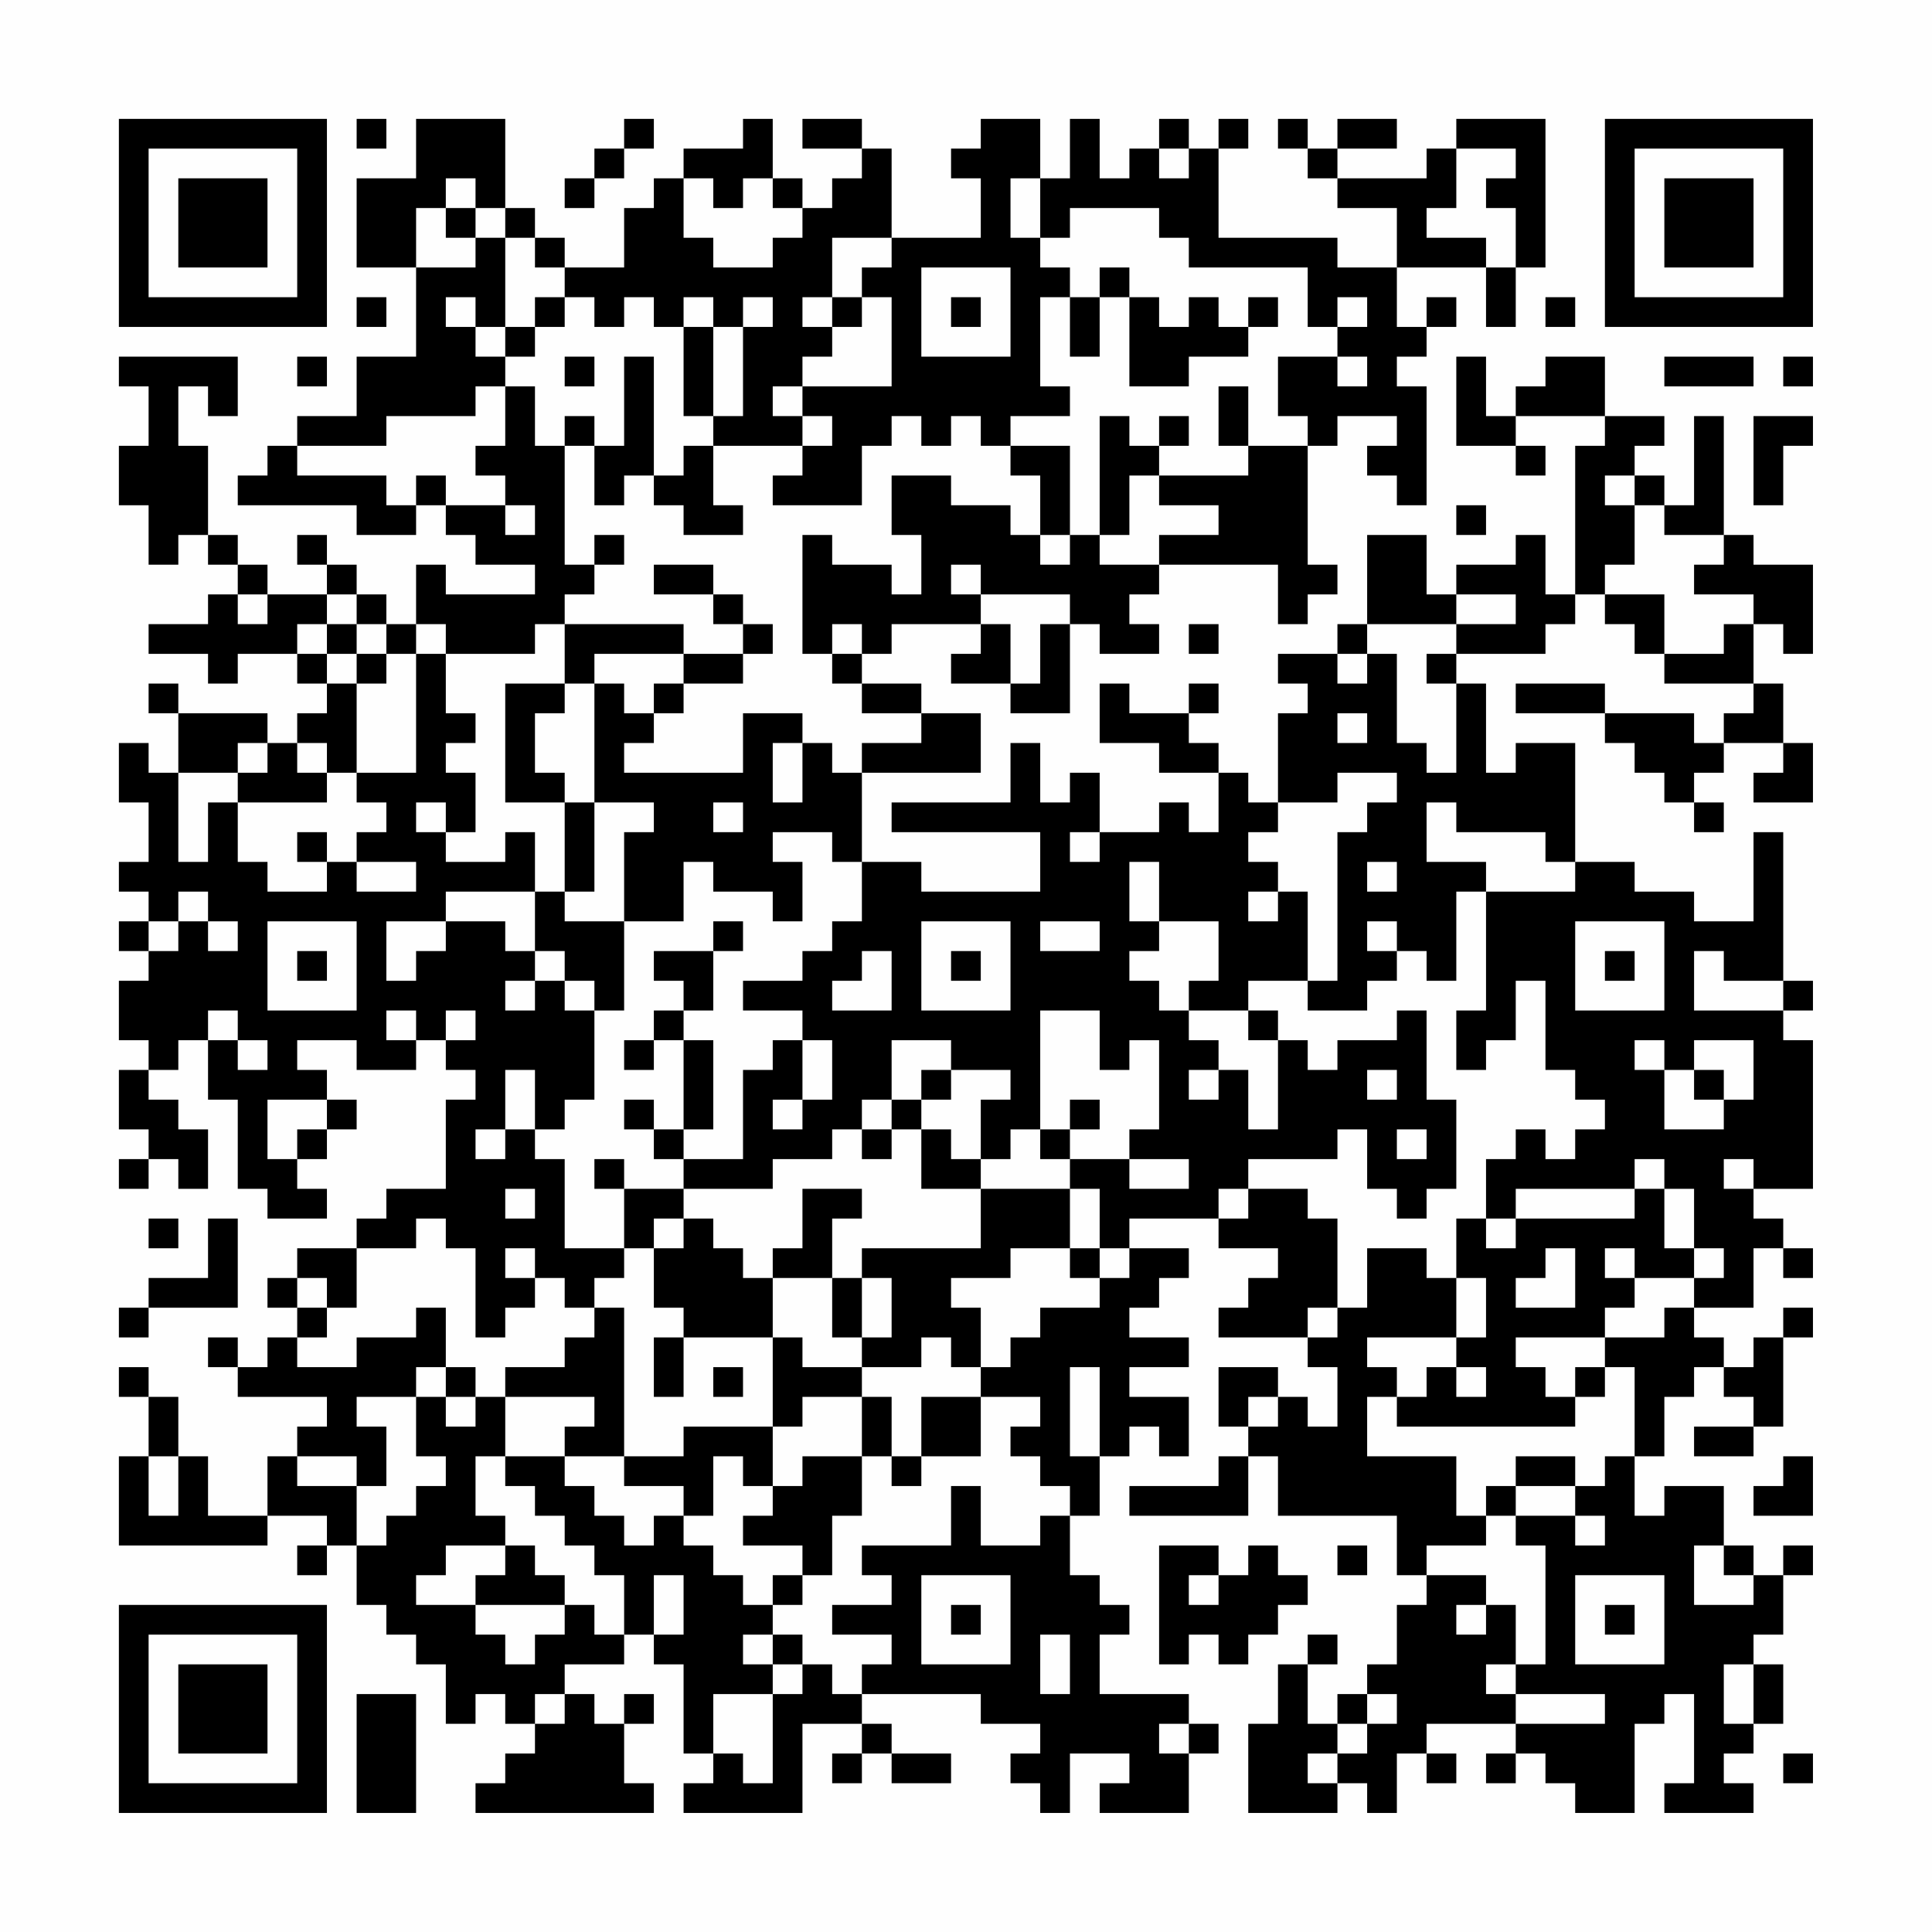 <?xml version="1.0" encoding="UTF-8"?>
<svg xmlns="http://www.w3.org/2000/svg" version="1.1" width="300" height="300" viewBox="0 0 300 300"><rect x="0" y="0" width="300" height="300" fill="#fefefe"/><g transform="scale(4.615)"><g transform="translate(4,4)"><path fill-rule="evenodd" d="M8 0L8 1L9 1L9 0ZM10 0L10 2L8 2L8 5L10 5L10 8L8 8L8 10L6 10L6 11L5 11L5 12L4 12L4 13L8 13L8 14L10 14L10 13L11 13L11 14L12 14L12 15L14 15L14 16L11 16L11 15L10 15L10 17L9 17L9 16L8 16L8 15L7 15L7 14L6 14L6 15L7 15L7 16L5 16L5 15L4 15L4 14L3 14L3 11L2 11L2 9L3 9L3 10L4 10L4 8L0 8L0 9L1 9L1 11L0 11L0 13L1 13L1 15L2 15L2 14L3 14L3 15L4 15L4 16L3 16L3 17L1 17L1 18L3 18L3 19L4 19L4 18L6 18L6 19L7 19L7 20L6 20L6 21L5 21L5 20L2 20L2 19L1 19L1 20L2 20L2 22L1 22L1 21L0 21L0 23L1 23L1 25L0 25L0 26L1 26L1 27L0 27L0 28L1 28L1 29L0 29L0 31L1 31L1 32L0 32L0 34L1 34L1 35L0 35L0 36L1 36L1 35L2 35L2 36L3 36L3 34L2 34L2 33L1 33L1 32L2 32L2 31L3 31L3 33L4 33L4 36L5 36L5 37L7 37L7 36L6 36L6 35L7 35L7 34L8 34L8 33L7 33L7 32L6 32L6 31L8 31L8 32L10 32L10 31L11 31L11 32L12 32L12 33L11 33L11 36L9 36L9 37L8 37L8 38L6 38L6 39L5 39L5 40L6 40L6 41L5 41L5 42L4 42L4 41L3 41L3 42L4 42L4 43L7 43L7 44L6 44L6 45L5 45L5 47L3 47L3 45L2 45L2 43L1 43L1 42L0 42L0 43L1 43L1 45L0 45L0 48L5 48L5 47L7 47L7 48L6 48L6 49L7 49L7 48L8 48L8 50L9 50L9 51L10 51L10 52L11 52L11 54L12 54L12 53L13 53L13 54L14 54L14 55L13 55L13 56L12 56L12 57L18 57L18 56L17 56L17 54L18 54L18 53L17 53L17 54L16 54L16 53L15 53L15 52L17 52L17 51L18 51L18 52L19 52L19 55L20 55L20 56L19 56L19 57L23 57L23 54L25 54L25 55L24 55L24 56L25 56L25 55L26 55L26 56L28 56L28 55L26 55L26 54L25 54L25 53L29 53L29 54L31 54L31 55L30 55L30 56L31 56L31 57L32 57L32 55L34 55L34 56L33 56L33 57L36 57L36 55L37 55L37 54L36 54L36 53L33 53L33 51L34 51L34 50L33 50L33 49L32 49L32 47L33 47L33 45L34 45L34 44L35 44L35 45L36 45L36 43L34 43L34 42L36 42L36 41L34 41L34 40L35 40L35 39L36 39L36 38L34 38L34 37L37 37L37 38L39 38L39 39L38 39L38 40L37 40L37 41L40 41L40 42L41 42L41 44L40 44L40 43L39 43L39 42L37 42L37 44L38 44L38 45L37 45L37 46L34 46L34 47L38 47L38 45L39 45L39 47L43 47L43 49L44 49L44 50L43 50L43 52L42 52L42 53L41 53L41 54L40 54L40 52L41 52L41 51L40 51L40 52L39 52L39 54L38 54L38 57L41 57L41 56L42 56L42 57L43 57L43 55L44 55L44 56L45 56L45 55L44 55L44 54L47 54L47 55L46 55L46 56L47 56L47 55L48 55L48 56L49 56L49 57L51 57L51 54L52 54L52 53L53 53L53 56L52 56L52 57L55 57L55 56L54 56L54 55L55 55L55 54L56 54L56 52L55 52L55 51L56 51L56 49L57 49L57 48L56 48L56 49L55 49L55 48L54 48L54 46L52 46L52 47L51 47L51 45L52 45L52 43L53 43L53 42L54 42L54 43L55 43L55 44L53 44L53 45L55 45L55 44L56 44L56 41L57 41L57 40L56 40L56 41L55 41L55 42L54 42L54 41L53 41L53 40L55 40L55 38L56 38L56 39L57 39L57 38L56 38L56 37L55 37L55 36L57 36L57 31L56 31L56 30L57 30L57 29L56 29L56 24L55 24L55 27L53 27L53 26L51 26L51 25L49 25L49 21L47 21L47 22L46 22L46 19L45 19L45 18L48 18L48 17L49 17L49 16L50 16L50 17L51 17L51 18L52 18L52 19L55 19L55 20L54 20L54 21L53 21L53 20L50 20L50 19L47 19L47 20L50 20L50 21L51 21L51 22L52 22L52 23L53 23L53 24L54 24L54 23L53 23L53 22L54 22L54 21L56 21L56 22L55 22L55 23L57 23L57 21L56 21L56 19L55 19L55 17L56 17L56 18L57 18L57 15L55 15L55 14L54 14L54 10L53 10L53 13L52 13L52 12L51 12L51 11L52 11L52 10L50 10L50 8L48 8L48 9L47 9L47 10L46 10L46 8L45 8L45 11L47 11L47 12L48 12L48 11L47 11L47 10L50 10L50 11L49 11L49 16L48 16L48 14L47 14L47 15L45 15L45 16L44 16L44 14L42 14L42 17L41 17L41 18L39 18L39 19L40 19L40 20L39 20L39 23L38 23L38 22L37 22L37 21L36 21L36 20L37 20L37 19L36 19L36 20L34 20L34 19L33 19L33 21L35 21L35 22L37 22L37 24L36 24L36 23L35 23L35 24L33 24L33 22L32 22L32 23L31 23L31 21L30 21L30 23L26 23L26 24L31 24L31 26L27 26L27 25L25 25L25 22L29 22L29 20L27 20L27 19L25 19L25 18L26 18L26 17L29 17L29 18L28 18L28 19L30 19L30 20L32 20L32 17L33 17L33 18L35 18L35 17L34 17L34 16L35 16L35 15L39 15L39 17L40 17L40 16L41 16L41 15L40 15L40 11L41 11L41 10L43 10L43 11L42 11L42 12L43 12L43 13L44 13L44 9L43 9L43 8L44 8L44 7L45 7L45 6L44 6L44 7L43 7L43 5L46 5L46 7L47 7L47 5L48 5L48 0L45 0L45 1L44 1L44 2L41 2L41 1L43 1L43 0L41 0L41 1L40 1L40 0L39 0L39 1L40 1L40 2L41 2L41 3L43 3L43 5L41 5L41 4L37 4L37 1L38 1L38 0L37 0L37 1L36 1L36 0L35 0L35 1L34 1L34 2L33 2L33 0L32 0L32 2L31 2L31 0L29 0L29 1L28 1L28 2L29 2L29 4L26 4L26 1L25 1L25 0L23 0L23 1L25 1L25 2L24 2L24 3L23 3L23 2L22 2L22 0L21 0L21 1L19 1L19 2L18 2L18 3L17 3L17 5L15 5L15 4L14 4L14 3L13 3L13 0ZM17 0L17 1L16 1L16 2L15 2L15 3L16 3L16 2L17 2L17 1L18 1L18 0ZM35 1L35 2L36 2L36 1ZM45 1L45 3L44 3L44 4L46 4L46 5L47 5L47 3L46 3L46 2L47 2L47 1ZM11 2L11 3L10 3L10 5L12 5L12 4L13 4L13 7L12 7L12 6L11 6L11 7L12 7L12 8L13 8L13 9L12 9L12 10L9 10L9 11L6 11L6 12L9 12L9 13L10 13L10 12L11 12L11 13L13 13L13 14L14 14L14 13L13 13L13 12L12 12L12 11L13 11L13 9L14 9L14 11L15 11L15 15L16 15L16 16L15 16L15 17L14 17L14 18L11 18L11 17L10 17L10 18L9 18L9 17L8 17L8 16L7 16L7 17L6 17L6 18L7 18L7 19L8 19L8 22L7 22L7 21L6 21L6 22L7 22L7 23L4 23L4 22L5 22L5 21L4 21L4 22L2 22L2 25L3 25L3 23L4 23L4 25L5 25L5 26L7 26L7 25L8 25L8 26L10 26L10 25L8 25L8 24L9 24L9 23L8 23L8 22L10 22L10 18L11 18L11 20L12 20L12 21L11 21L11 22L12 22L12 24L11 24L11 23L10 23L10 24L11 24L11 25L13 25L13 24L14 24L14 26L11 26L11 27L9 27L9 29L10 29L10 28L11 28L11 27L13 27L13 28L14 28L14 29L13 29L13 30L14 30L14 29L15 29L15 30L16 30L16 33L15 33L15 34L14 34L14 32L13 32L13 34L12 34L12 35L13 35L13 34L14 34L14 35L15 35L15 38L17 38L17 39L16 39L16 40L15 40L15 39L14 39L14 38L13 38L13 39L14 39L14 40L13 40L13 41L12 41L12 38L11 38L11 37L10 37L10 38L8 38L8 40L7 40L7 39L6 39L6 40L7 40L7 41L6 41L6 42L8 42L8 41L10 41L10 40L11 40L11 42L10 42L10 43L8 43L8 44L9 44L9 46L8 46L8 45L6 45L6 46L8 46L8 48L9 48L9 47L10 47L10 46L11 46L11 45L10 45L10 43L11 43L11 44L12 44L12 43L13 43L13 45L12 45L12 47L13 47L13 48L11 48L11 49L10 49L10 50L12 50L12 51L13 51L13 52L14 52L14 51L15 51L15 50L16 50L16 51L17 51L17 49L16 49L16 48L15 48L15 47L14 47L14 46L13 46L13 45L15 45L15 46L16 46L16 47L17 47L17 48L18 48L18 47L19 47L19 48L20 48L20 49L21 49L21 50L22 50L22 51L21 51L21 52L22 52L22 53L20 53L20 55L21 55L21 56L22 56L22 53L23 53L23 52L24 52L24 53L25 53L25 52L26 52L26 51L24 51L24 50L26 50L26 49L25 49L25 48L28 48L28 46L29 46L29 48L31 48L31 47L32 47L32 46L31 46L31 45L30 45L30 44L31 44L31 43L29 43L29 42L30 42L30 41L31 41L31 40L33 40L33 39L34 39L34 38L33 38L33 36L32 36L32 35L34 35L34 36L36 36L36 35L34 35L34 34L35 34L35 31L34 31L34 32L33 32L33 30L31 30L31 34L30 34L30 35L29 35L29 33L30 33L30 32L28 32L28 31L26 31L26 33L25 33L25 34L24 34L24 35L22 35L22 36L19 36L19 35L21 35L21 32L22 32L22 31L23 31L23 33L22 33L22 34L23 34L23 33L24 33L24 31L23 31L23 30L21 30L21 29L23 29L23 28L24 28L24 27L25 27L25 25L24 25L24 24L22 24L22 25L23 25L23 27L22 27L22 26L20 26L20 25L19 25L19 27L17 27L17 24L18 24L18 23L16 23L16 19L17 19L17 20L18 20L18 21L17 21L17 22L21 22L21 20L23 20L23 21L22 21L22 23L23 23L23 21L24 21L24 22L25 22L25 21L27 21L27 20L25 20L25 19L24 19L24 18L25 18L25 17L24 17L24 18L23 18L23 14L24 14L24 15L26 15L26 16L27 16L27 14L26 14L26 12L28 12L28 13L30 13L30 14L31 14L31 15L32 15L32 14L33 14L33 15L35 15L35 14L37 14L37 13L35 13L35 12L38 12L38 11L40 11L40 10L39 10L39 8L41 8L41 9L42 9L42 8L41 8L41 7L42 7L42 6L41 6L41 7L40 7L40 5L36 5L36 4L35 4L35 3L32 3L32 4L31 4L31 2L30 2L30 4L31 4L31 5L32 5L32 6L31 6L31 9L32 9L32 10L30 10L30 11L29 11L29 10L28 10L28 11L27 11L27 10L26 10L26 11L25 11L25 13L22 13L22 12L23 12L23 11L24 11L24 10L23 10L23 9L26 9L26 6L25 6L25 5L26 5L26 4L24 4L24 6L23 6L23 7L24 7L24 8L23 8L23 9L22 9L22 10L23 10L23 11L20 11L20 10L21 10L21 7L22 7L22 6L21 6L21 7L20 7L20 6L19 6L19 7L18 7L18 6L17 6L17 7L16 7L16 6L15 6L15 5L14 5L14 4L13 4L13 3L12 3L12 2ZM19 2L19 4L20 4L20 5L22 5L22 4L23 4L23 3L22 3L22 2L21 2L21 3L20 3L20 2ZM11 3L11 4L12 4L12 3ZM27 5L27 8L30 8L30 5ZM33 5L33 6L32 6L32 8L33 8L33 6L34 6L34 9L36 9L36 8L38 8L38 7L39 7L39 6L38 6L38 7L37 7L37 6L36 6L36 7L35 7L35 6L34 6L34 5ZM8 6L8 7L9 7L9 6ZM14 6L14 7L13 7L13 8L14 8L14 7L15 7L15 6ZM24 6L24 7L25 7L25 6ZM28 6L28 7L29 7L29 6ZM48 6L48 7L49 7L49 6ZM19 7L19 10L20 10L20 7ZM6 8L6 9L7 9L7 8ZM15 8L15 9L16 9L16 8ZM17 8L17 11L16 11L16 10L15 10L15 11L16 11L16 13L17 13L17 12L18 12L18 13L19 13L19 14L21 14L21 13L20 13L20 11L19 11L19 12L18 12L18 8ZM52 8L52 9L55 9L55 8ZM56 8L56 9L57 9L57 8ZM37 9L37 11L38 11L38 9ZM33 10L33 14L34 14L34 12L35 12L35 11L36 11L36 10L35 10L35 11L34 11L34 10ZM55 10L55 13L56 13L56 11L57 11L57 10ZM30 11L30 12L31 12L31 14L32 14L32 11ZM50 12L50 13L51 13L51 15L50 15L50 16L52 16L52 18L54 18L54 17L55 17L55 16L53 16L53 15L54 15L54 14L52 14L52 13L51 13L51 12ZM45 13L45 14L46 14L46 13ZM16 14L16 15L17 15L17 14ZM18 15L18 16L20 16L20 17L21 17L21 18L19 18L19 17L15 17L15 19L13 19L13 23L15 23L15 26L14 26L14 28L15 28L15 29L16 29L16 30L17 30L17 27L15 27L15 26L16 26L16 23L15 23L15 22L14 22L14 20L15 20L15 19L16 19L16 18L19 18L19 19L18 19L18 20L19 20L19 19L21 19L21 18L22 18L22 17L21 17L21 16L20 16L20 15ZM28 15L28 16L29 16L29 17L30 17L30 19L31 19L31 17L32 17L32 16L29 16L29 15ZM4 16L4 17L5 17L5 16ZM45 16L45 17L42 17L42 18L41 18L41 19L42 19L42 18L43 18L43 21L44 21L44 22L45 22L45 19L44 19L44 18L45 18L45 17L47 17L47 16ZM7 17L7 18L8 18L8 19L9 19L9 18L8 18L8 17ZM36 17L36 18L37 18L37 17ZM41 20L41 21L42 21L42 20ZM41 22L41 23L39 23L39 24L38 24L38 25L39 25L39 26L38 26L38 27L39 27L39 26L40 26L40 29L38 29L38 30L36 30L36 29L37 29L37 27L35 27L35 25L34 25L34 27L35 27L35 28L34 28L34 29L35 29L35 30L36 30L36 31L37 31L37 32L36 32L36 33L37 33L37 32L38 32L38 34L39 34L39 31L40 31L40 32L41 32L41 31L43 31L43 30L44 30L44 33L45 33L45 36L44 36L44 37L43 37L43 36L42 36L42 34L41 34L41 35L38 35L38 36L37 36L37 37L38 37L38 36L40 36L40 37L41 37L41 40L40 40L40 41L41 41L41 40L42 40L42 38L44 38L44 39L45 39L45 41L42 41L42 42L43 42L43 43L42 43L42 45L45 45L45 47L46 47L46 48L44 48L44 49L46 49L46 50L45 50L45 51L46 51L46 50L47 50L47 52L46 52L46 53L47 53L47 54L50 54L50 53L47 53L47 52L48 52L48 48L47 48L47 47L49 47L49 48L50 48L50 47L49 47L49 46L50 46L50 45L51 45L51 42L50 42L50 41L52 41L52 40L53 40L53 39L54 39L54 38L53 38L53 36L52 36L52 35L51 35L51 36L47 36L47 37L46 37L46 35L47 35L47 34L48 34L48 35L49 35L49 34L50 34L50 33L49 33L49 32L48 32L48 29L47 29L47 31L46 31L46 32L45 32L45 30L46 30L46 26L49 26L49 25L48 25L48 24L45 24L45 23L44 23L44 25L46 25L46 26L45 26L45 29L44 29L44 28L43 28L43 27L42 27L42 28L43 28L43 29L42 29L42 30L40 30L40 29L41 29L41 24L42 24L42 23L43 23L43 22ZM20 23L20 24L21 24L21 23ZM6 24L6 25L7 25L7 24ZM32 24L32 25L33 25L33 24ZM42 25L42 26L43 26L43 25ZM2 26L2 27L1 27L1 28L2 28L2 27L3 27L3 28L4 28L4 27L3 27L3 26ZM5 27L5 30L8 30L8 27ZM20 27L20 28L18 28L18 29L19 29L19 30L18 30L18 31L17 31L17 32L18 32L18 31L19 31L19 34L18 34L18 33L17 33L17 34L18 34L18 35L19 35L19 34L20 34L20 31L19 31L19 30L20 30L20 28L21 28L21 27ZM27 27L27 30L30 30L30 27ZM31 27L31 28L33 28L33 27ZM49 27L49 30L52 30L52 27ZM6 28L6 29L7 29L7 28ZM25 28L25 29L24 29L24 30L26 30L26 28ZM28 28L28 29L29 29L29 28ZM50 28L50 29L51 29L51 28ZM53 28L53 30L56 30L56 29L54 29L54 28ZM3 30L3 31L4 31L4 32L5 32L5 31L4 31L4 30ZM9 30L9 31L10 31L10 30ZM11 30L11 31L12 31L12 30ZM38 30L38 31L39 31L39 30ZM51 31L51 32L52 32L52 34L54 34L54 33L55 33L55 31L53 31L53 32L52 32L52 31ZM27 32L27 33L26 33L26 34L25 34L25 35L26 35L26 34L27 34L27 36L29 36L29 38L25 38L25 39L24 39L24 37L25 37L25 36L23 36L23 38L22 38L22 39L21 39L21 38L20 38L20 37L19 37L19 36L17 36L17 35L16 35L16 36L17 36L17 38L18 38L18 40L19 40L19 41L18 41L18 43L19 43L19 41L22 41L22 44L19 44L19 45L17 45L17 40L16 40L16 41L15 41L15 42L13 42L13 43L16 43L16 44L15 44L15 45L17 45L17 46L19 46L19 47L20 47L20 45L21 45L21 46L22 46L22 47L21 47L21 48L23 48L23 49L22 49L22 50L23 50L23 49L24 49L24 47L25 47L25 45L26 45L26 46L27 46L27 45L29 45L29 43L27 43L27 45L26 45L26 43L25 43L25 42L27 42L27 41L28 41L28 42L29 42L29 40L28 40L28 39L30 39L30 38L32 38L32 39L33 39L33 38L32 38L32 36L29 36L29 35L28 35L28 34L27 34L27 33L28 33L28 32ZM42 32L42 33L43 33L43 32ZM53 32L53 33L54 33L54 32ZM5 33L5 35L6 35L6 34L7 34L7 33ZM32 33L32 34L31 34L31 35L32 35L32 34L33 34L33 33ZM43 34L43 35L44 35L44 34ZM54 35L54 36L55 36L55 35ZM13 36L13 37L14 37L14 36ZM51 36L51 37L47 37L47 38L46 38L46 37L45 37L45 39L46 39L46 41L45 41L45 42L44 42L44 43L43 43L43 44L49 44L49 43L50 43L50 42L49 42L49 43L48 43L48 42L47 42L47 41L50 41L50 40L51 40L51 39L53 39L53 38L52 38L52 36ZM1 37L1 38L2 38L2 37ZM3 37L3 39L1 39L1 40L0 40L0 41L1 41L1 40L4 40L4 37ZM18 37L18 38L19 38L19 37ZM48 38L48 39L47 39L47 40L49 40L49 38ZM50 38L50 39L51 39L51 38ZM22 39L22 41L23 41L23 42L25 42L25 41L26 41L26 39L25 39L25 41L24 41L24 39ZM11 42L11 43L12 43L12 42ZM20 42L20 43L21 43L21 42ZM32 42L32 45L33 45L33 42ZM45 42L45 43L46 43L46 42ZM23 43L23 44L22 44L22 46L23 46L23 45L25 45L25 43ZM38 43L38 44L39 44L39 43ZM1 45L1 47L2 47L2 45ZM47 45L47 46L46 46L46 47L47 47L47 46L49 46L49 45ZM56 45L56 46L55 46L55 47L57 47L57 45ZM13 48L13 49L12 49L12 50L15 50L15 49L14 49L14 48ZM35 48L35 52L36 52L36 51L37 51L37 52L38 52L38 51L39 51L39 50L40 50L40 49L39 49L39 48L38 48L38 49L37 49L37 48ZM41 48L41 49L42 49L42 48ZM53 48L53 50L55 50L55 49L54 49L54 48ZM18 49L18 51L19 51L19 49ZM27 49L27 52L30 52L30 49ZM36 49L36 50L37 50L37 49ZM49 49L49 52L52 52L52 49ZM28 50L28 51L29 51L29 50ZM50 50L50 51L51 51L51 50ZM22 51L22 52L23 52L23 51ZM31 51L31 53L32 53L32 51ZM54 52L54 54L55 54L55 52ZM8 53L8 57L10 57L10 53ZM14 53L14 54L15 54L15 53ZM42 53L42 54L41 54L41 55L40 55L40 56L41 56L41 55L42 55L42 54L43 54L43 53ZM35 54L35 55L36 55L36 54ZM56 55L56 56L57 56L57 55ZM0 0L0 7L7 7L7 0ZM1 1L1 6L6 6L6 1ZM2 2L2 5L5 5L5 2ZM50 0L50 7L57 7L57 0ZM51 1L51 6L56 6L56 1ZM52 2L52 5L55 5L55 2ZM0 50L0 57L7 57L7 50ZM1 51L1 56L6 56L6 51ZM2 52L2 55L5 55L5 52Z" fill="#000000"/></g></g></svg>
